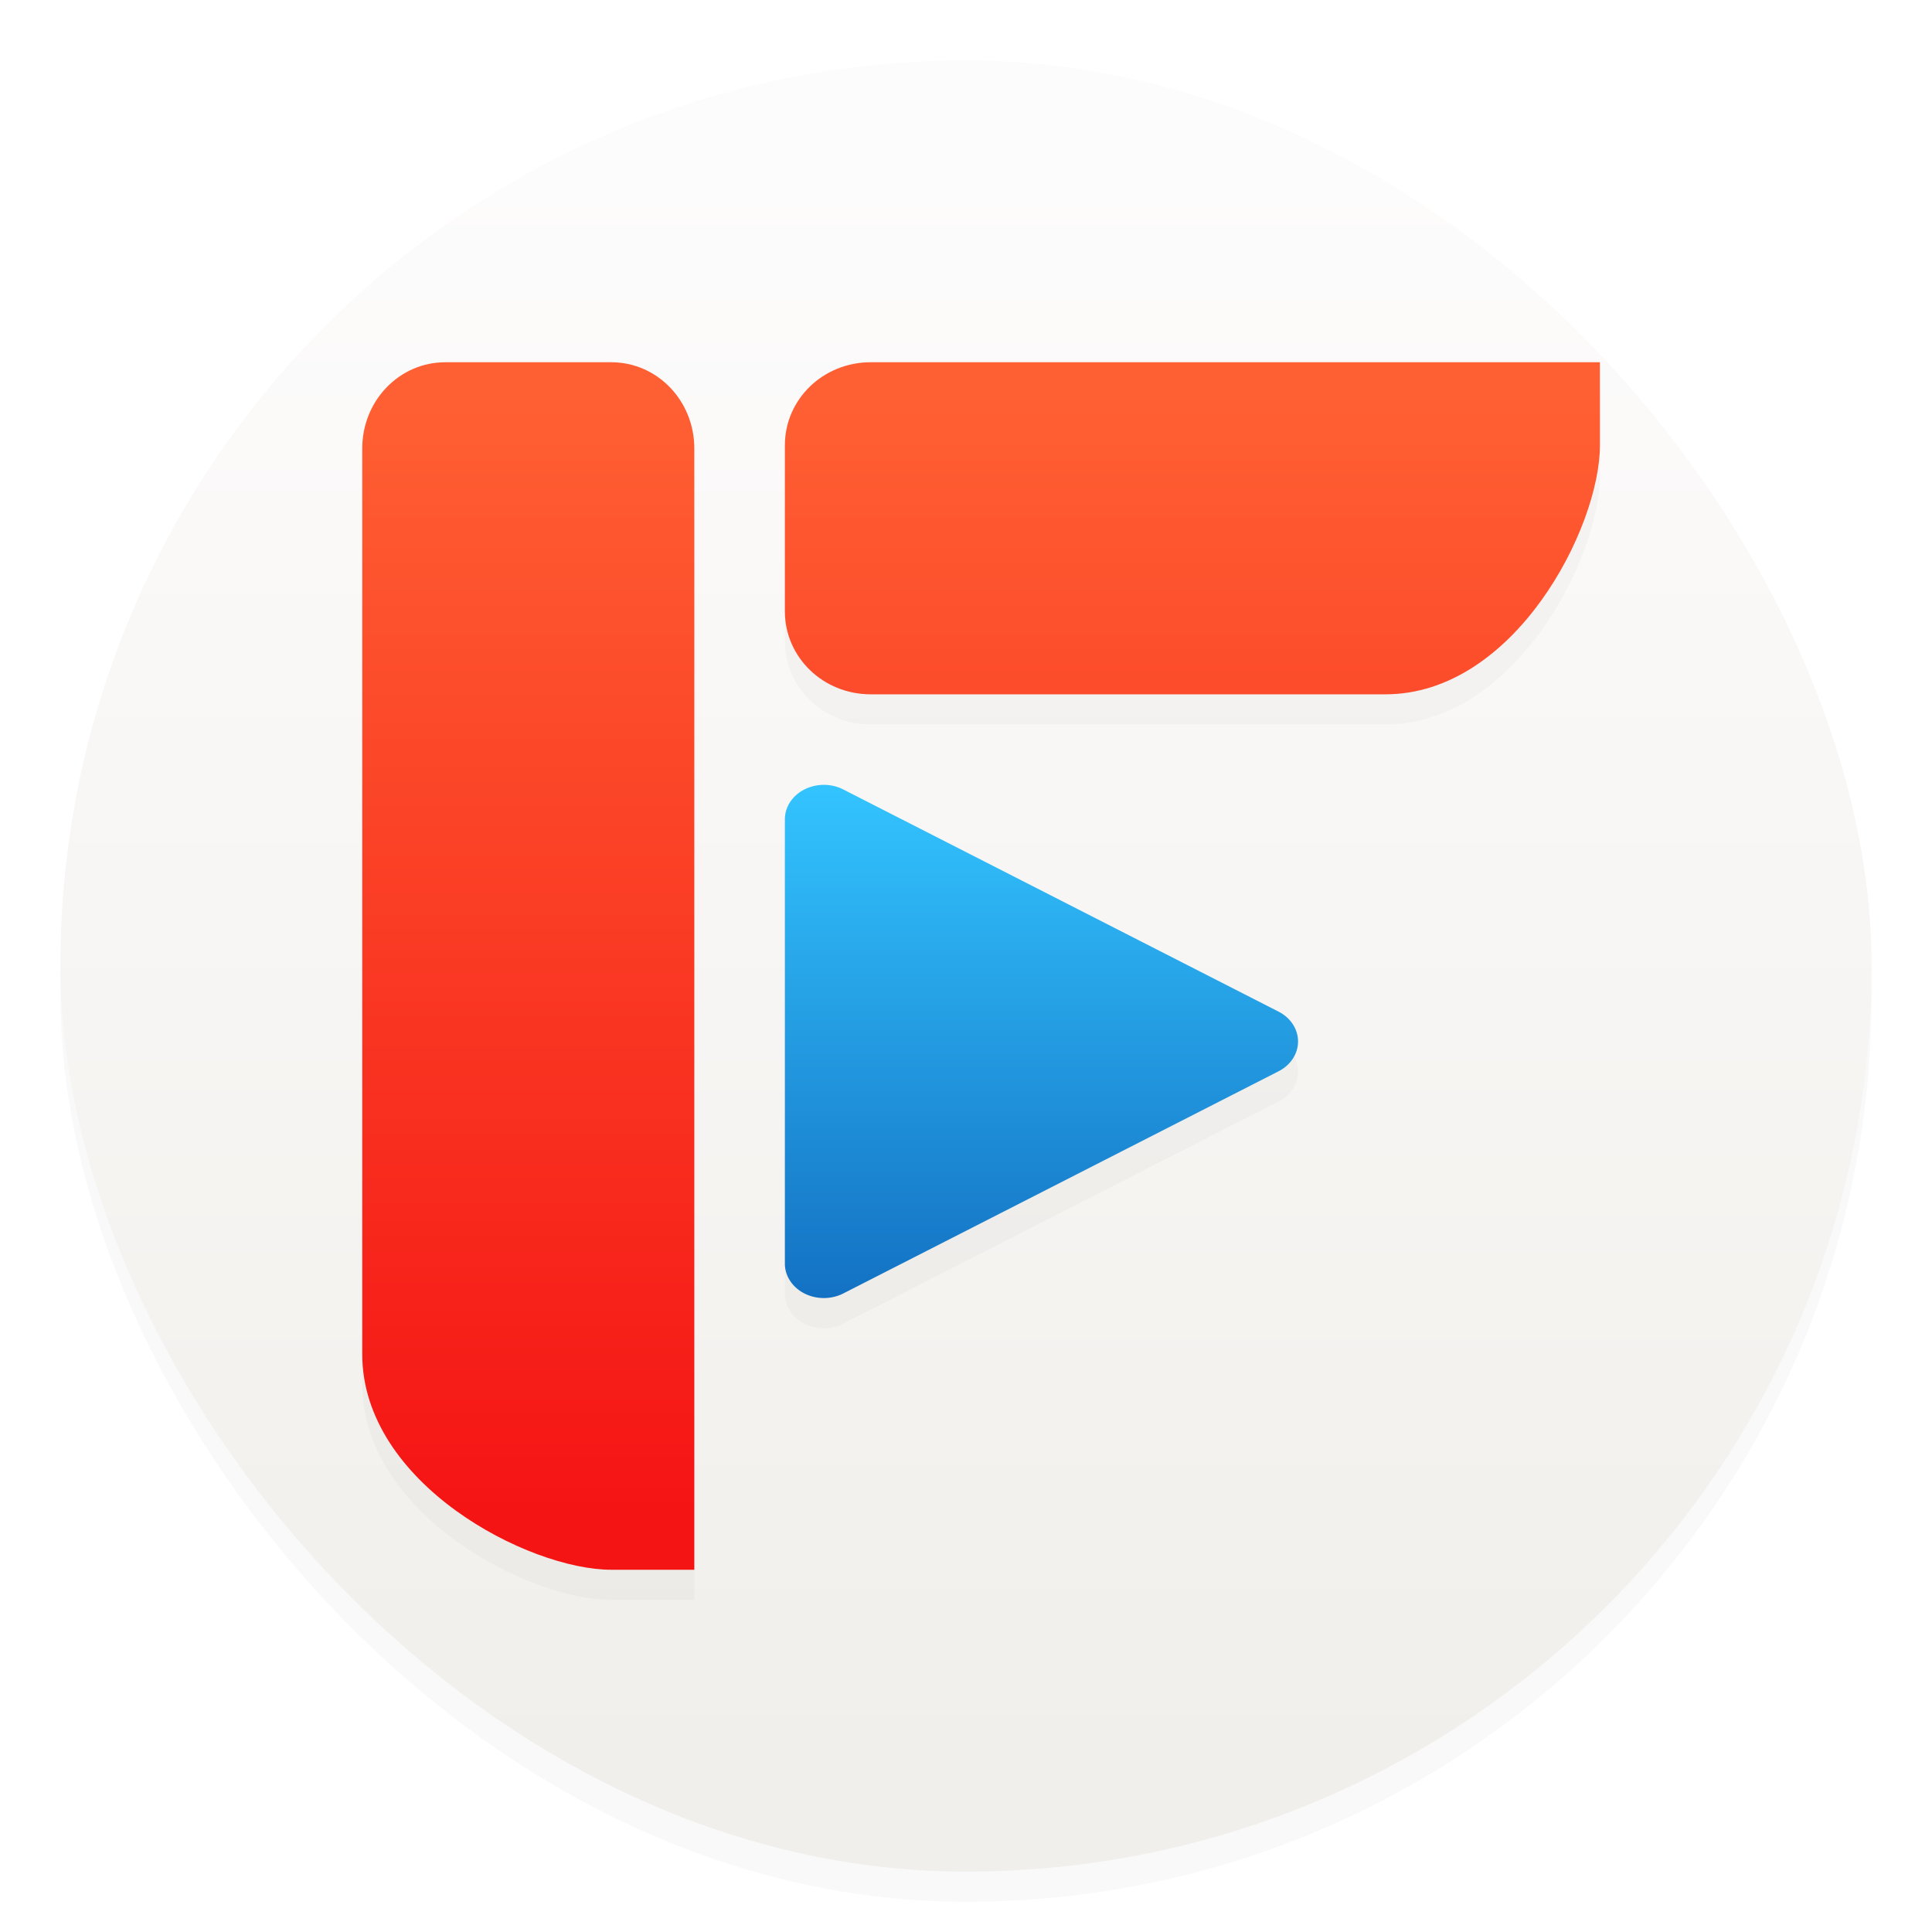 <svg xmlns="http://www.w3.org/2000/svg" width="64" height="64"><defs><linearGradient id="b" x1="7.937" x2="7.937" y1="15.081" y2="1.852" gradientTransform="translate(-2.286 -2.252)scale(4.049)" gradientUnits="userSpaceOnUse"><stop offset="0" stop-color="#f1efeb"/><stop offset="1" stop-color="#fdfcfc"/></linearGradient><linearGradient id="d" x1="30" x2="30" y1="13" y2="50" gradientUnits="userSpaceOnUse"><stop offset="0" stop-color="#ff6033"/><stop offset="1" stop-color="#f51414"/></linearGradient><linearGradient id="e" x1="33" x2="33" y1="43" y2="26" gradientUnits="userSpaceOnUse"><stop offset="0" stop-color="#1371c3"/><stop offset="1" stop-color="#33c4ff"/></linearGradient><filter id="c" width="1.213" height="1.219" x="-.107" y="-.109" color-interpolation-filters="sRGB"><feGaussianBlur stdDeviation="1.823"/></filter><filter id="a" width="1.054" height="1.054" x="-.027" y="-.027" color-interpolation-filters="sRGB"><feGaussianBlur stdDeviation=".675"/></filter></defs><rect width="60" height="60" x="2" y="3" filter="url(#a)" opacity=".15" rx="30" ry="30"/><rect width="64" height="64" fill="none" rx="0" ry="0" style="paint-order:stroke fill markers"/><rect width="60" height="60" x="2" y="2" fill="url(#b)" rx="30" ry="30"/><path d="M14.75 13C13.226 13 12 14.275 12 15.857v30C12 50.143 17.5 53 20.25 53H23V15.857C23 14.274 21.774 13 20.25 13zm14.092 0C27.267 13 26 14.226 26 15.75v5.5c0 1.524 1.267 2.75 2.842 2.75h17.053C50.158 24 53 18.5 53 15.75V13h-7.105zM27.32 27A1.291 1.141 0 0 0 26 28.143v14.719a1.291 1.141 0 0 0 1.936.986l7.21-3.68 7.21-3.68a1.291 1.141 0 0 0 0-1.976l-7.21-3.678-7.21-3.68A1.291 1.141 0 0 0 27.32 27" filter="url(#c)" opacity=".15"/><path fill="url(#d)" d="M14.75 12C13.226 12 12 13.275 12 14.857v30C12 49.143 17.5 52 20.25 52H23V14.857C23 13.274 21.774 12 20.25 12zm14.092 0C27.267 12 26 13.226 26 14.75v5.5c0 1.524 1.267 2.75 2.842 2.75h17.053C50.158 23 53 17.5 53 14.75V12z"/><path fill="url(#e)" d="M27.321 26A1.291 1.141 0 0 0 26 27.143V41.86a1.291 1.141 0 0 0 1.936.987l14.419-7.36a1.291 1.141 0 0 0 0-1.975l-14.42-7.36a1.291 1.141 0 0 0-.614-.153z"/></svg>